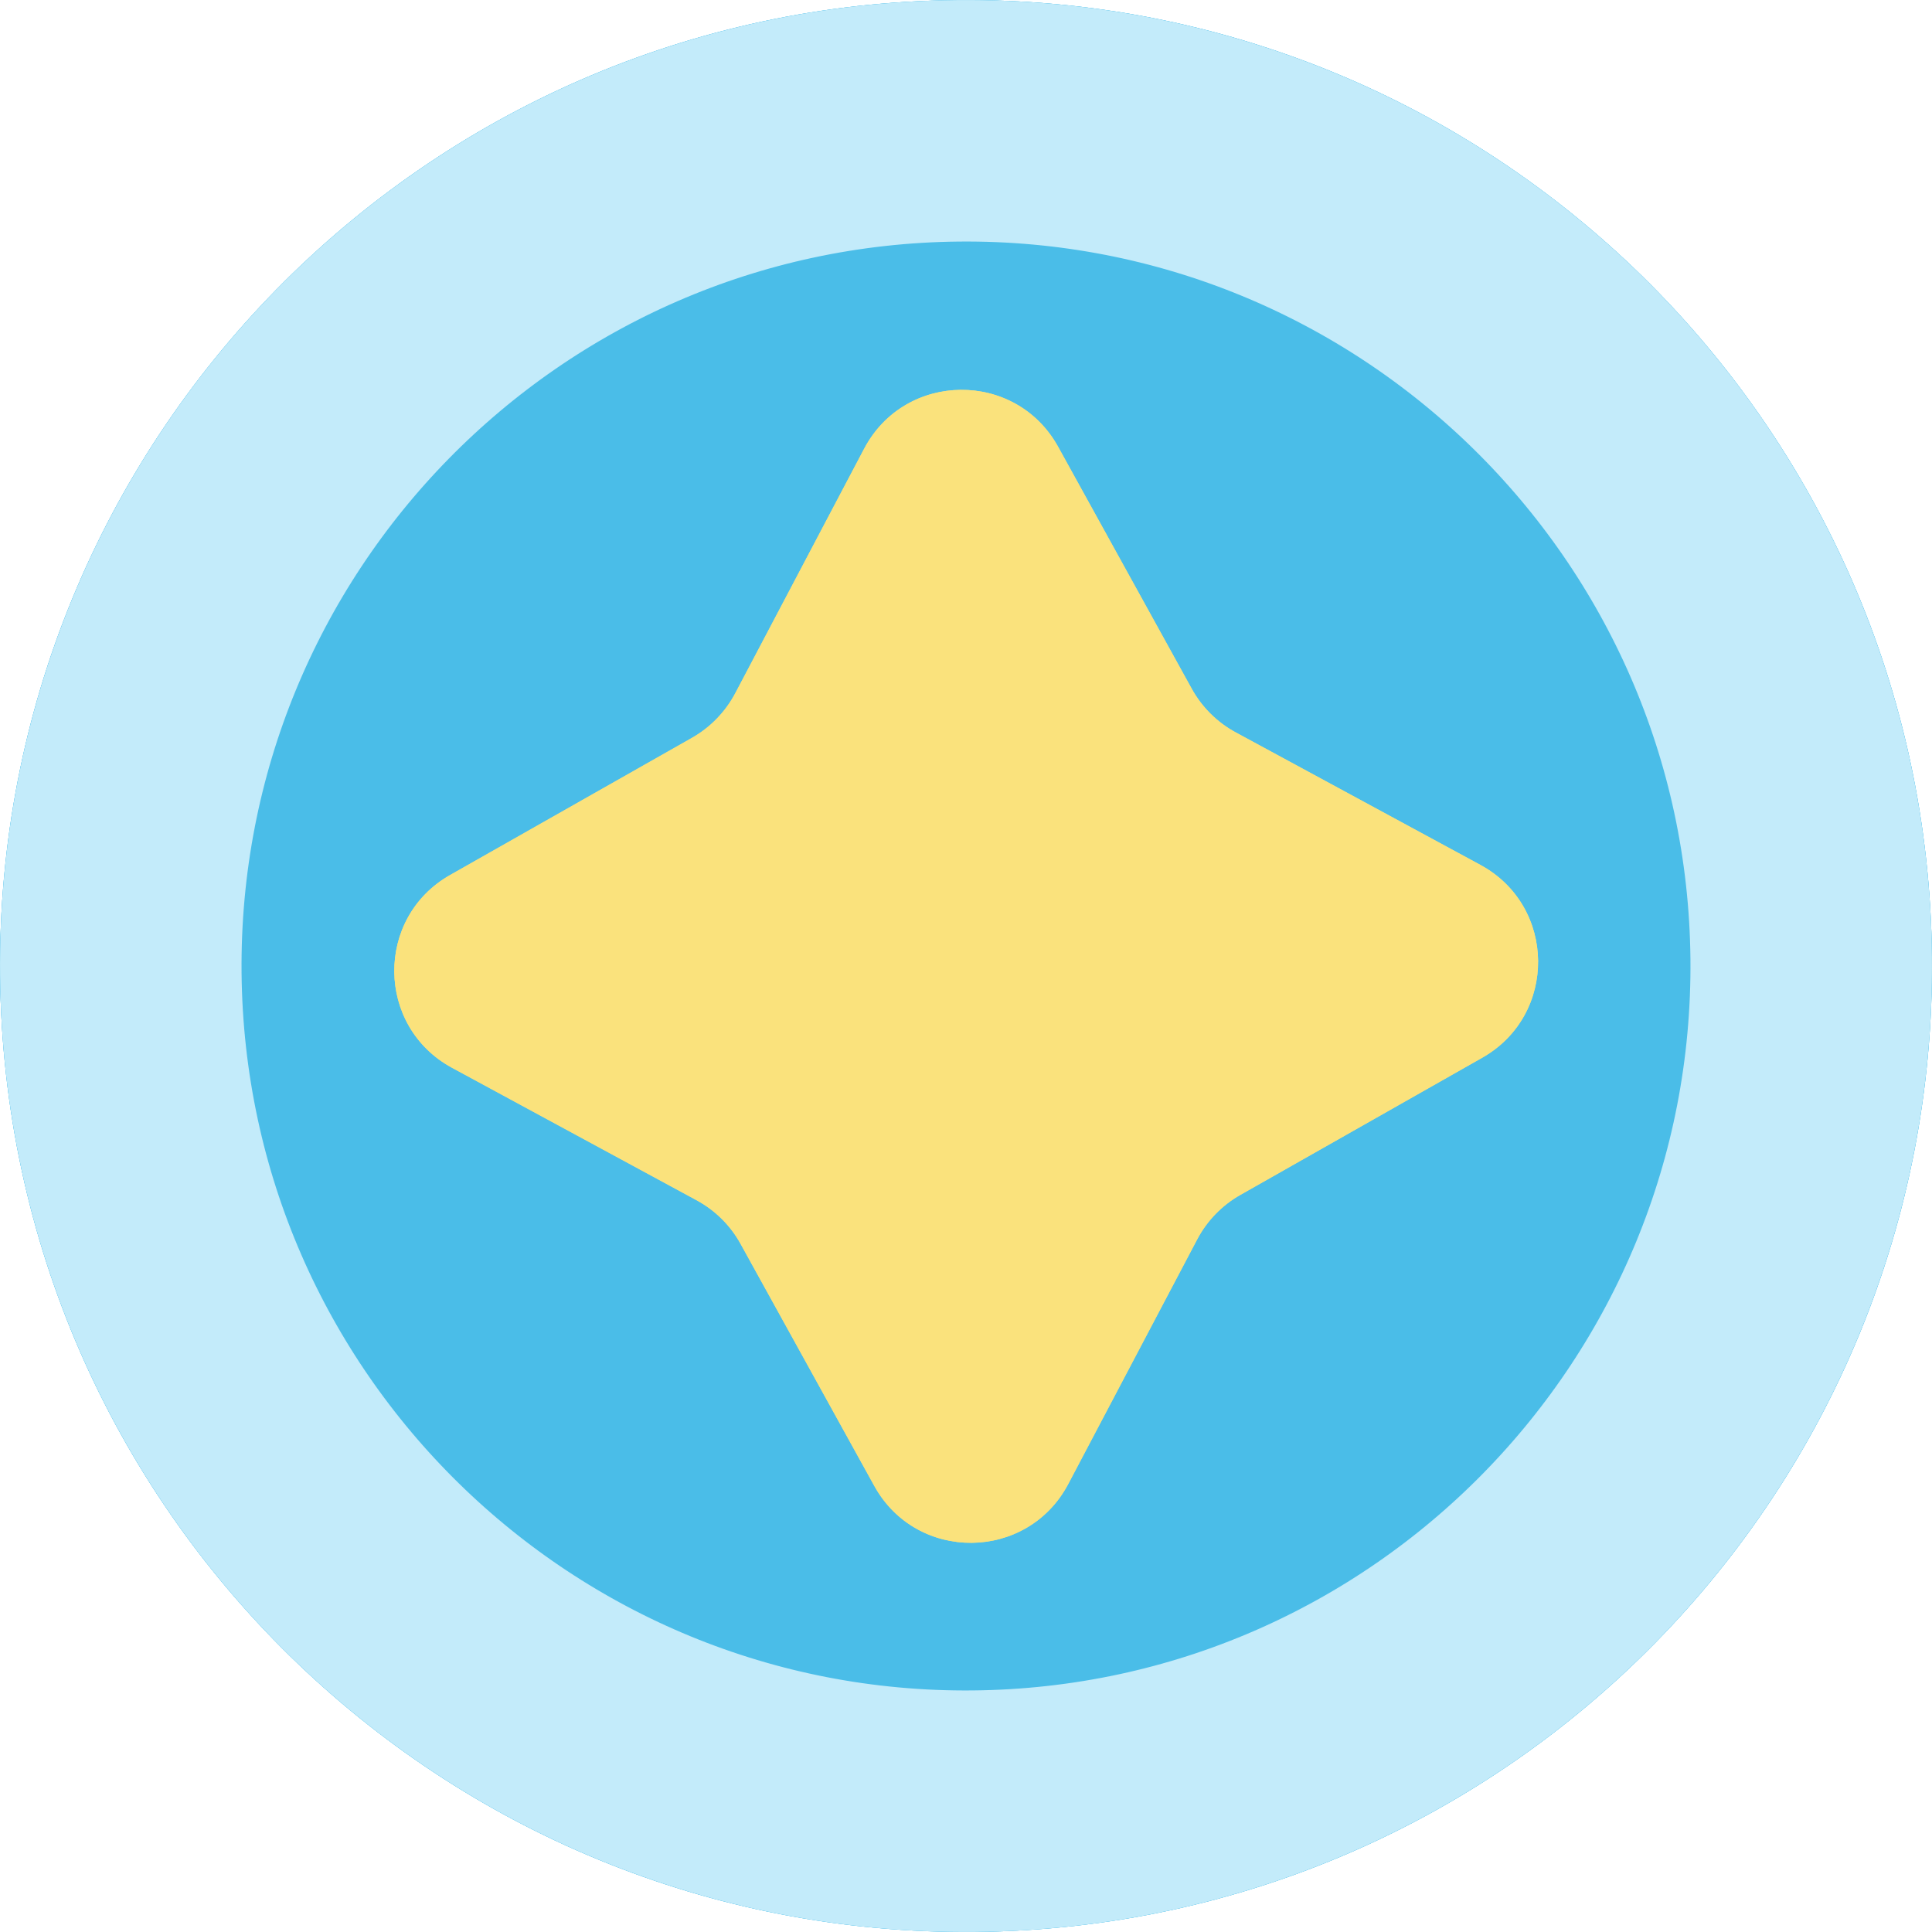 <svg width="28" height="28" viewBox="0 0 28 28" fill="none" xmlns="http://www.w3.org/2000/svg">
<path d="M27.999 13.864C28.075 21.595 21.868 27.924 14.136 27.999C6.405 28.075 0.076 21.868 0.001 14.136C-0.075 6.405 6.132 0.076 13.864 0.001C21.595 -0.075 27.924 6.132 27.999 13.864Z" fill="#4ABDE8"/>
<path d="M27.999 13.864C28.075 21.595 21.868 27.924 14.136 27.999C6.405 28.075 0.076 21.868 0.001 14.136C-0.075 6.405 6.132 0.076 13.864 0.001C21.595 -0.075 27.924 6.132 27.999 13.864Z" fill="#4ABDE8"/>
<path d="M26.249 13.881C26.315 20.646 20.884 26.183 14.119 26.249C7.354 26.315 1.817 20.884 1.751 14.119C1.685 7.354 7.115 1.817 13.881 1.751C20.646 1.685 26.183 7.115 26.249 13.881Z" stroke="#C3EBFA" stroke-width="3.5"/>
<path d="M12.524 6.503C13.117 5.378 14.721 5.363 15.335 6.475L17.272 9.983C17.42 10.25 17.641 10.47 17.91 10.615L21.455 12.535C22.558 13.133 22.573 14.71 21.482 15.329L17.975 17.318C17.709 17.469 17.493 17.692 17.35 17.963L15.482 21.507C14.889 22.631 13.285 22.647 12.671 21.535L10.733 18.027C10.586 17.76 10.364 17.54 10.096 17.395L6.551 15.475C5.448 14.877 5.432 13.3 6.524 12.681L10.031 10.692C10.296 10.541 10.513 10.317 10.656 10.047L12.524 6.503Z" fill="#FAE27C"/>
<path d="M12.524 6.503C13.117 5.378 14.721 5.363 15.335 6.475L17.272 9.983C17.42 10.25 17.641 10.47 17.91 10.615L21.455 12.535C22.558 13.133 22.573 14.71 21.482 15.329L17.975 17.318C17.709 17.469 17.493 17.692 17.35 17.963L15.482 21.507C14.889 22.631 13.285 22.647 12.671 21.535L10.733 18.027C10.586 17.76 10.364 17.54 10.096 17.395L6.551 15.475C5.448 14.877 5.432 13.3 6.524 12.681L10.031 10.692C10.296 10.541 10.513 10.317 10.656 10.047L12.524 6.503Z" fill="#FAE27C"/>
</svg>
